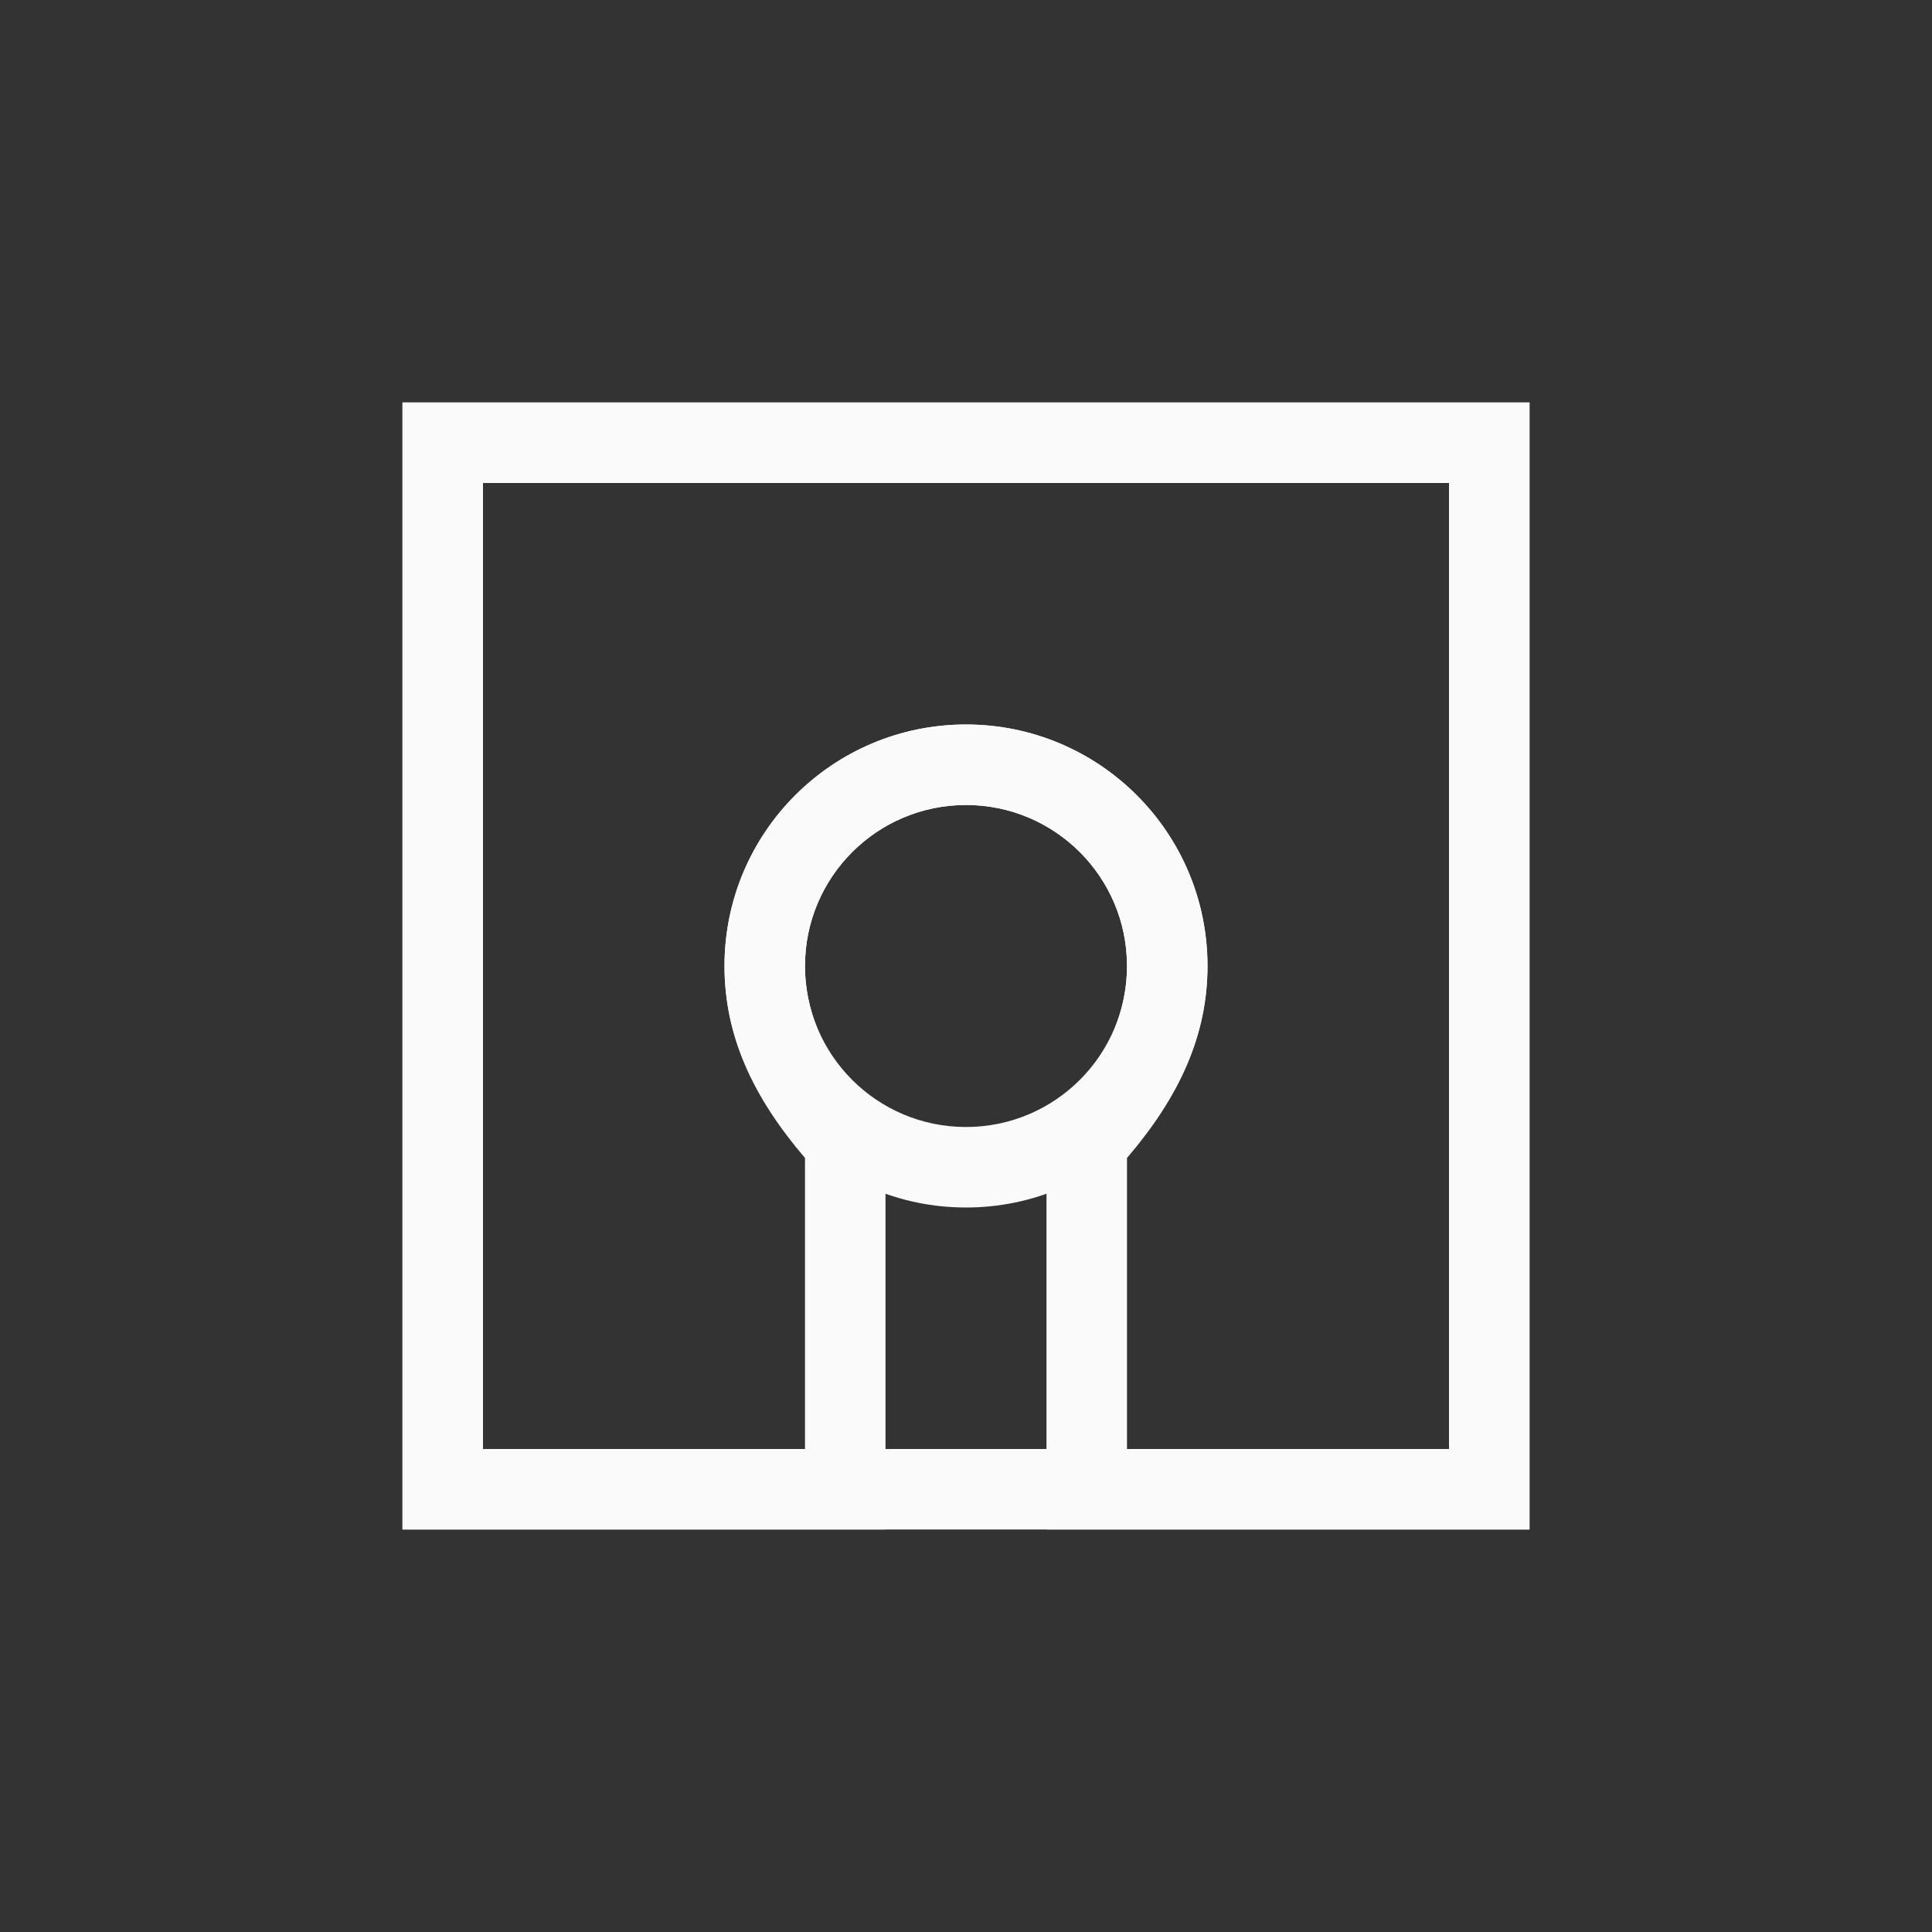 <svg xmlns="http://www.w3.org/2000/svg" width="24" height="24" viewBox="0 0 24 24">
  <rect x="0" y="0" width="24" height="24" fill="#333333" stroke="none"/>
  <g fill="#fafafa" transform="translate(5 5)">
    <path d="M1,1 L1,13 L13,13 L13,1 L1,1 Z M0,0 L14,0 L14,14 L0,14 L0,0 Z"/>
    <path d="M1,1 L1,13 L5,13 L5,9.385 C4.348,8.622 4,7.867 4,7 C4,5.343 5.343,4 7,4 C8.657,4 10,5.343 10,7 C10,7.867 9.652,8.622 9,9.385 L9,13 L13,13 L13,1 L1,1 Z M0,0 L14,0 L14,14 L8,14 L8,9 C8.596,8.376 9,7.739 9,7 C9,5.895 8.105,5 7,5 C5.895,5 5,5.895 5,7 C5,7.739 5.404,8.376 6,9 L6,14 L0,14 L0,0 Z"/>
    <path d="M7,10 C5.343,10 4,8.657 4,7 C4,5.343 5.343,4 7,4 C8.657,4 10,5.343 10,7 C10,8.657 8.657,10 7,10 Z M7,9 C8.105,9 9,8.105 9,7 C9,5.895 8.105,5 7,5 C5.895,5 5,5.895 5,7 C5,8.105 5.895,9 7,9 Z"/>
  </g>
</svg>
